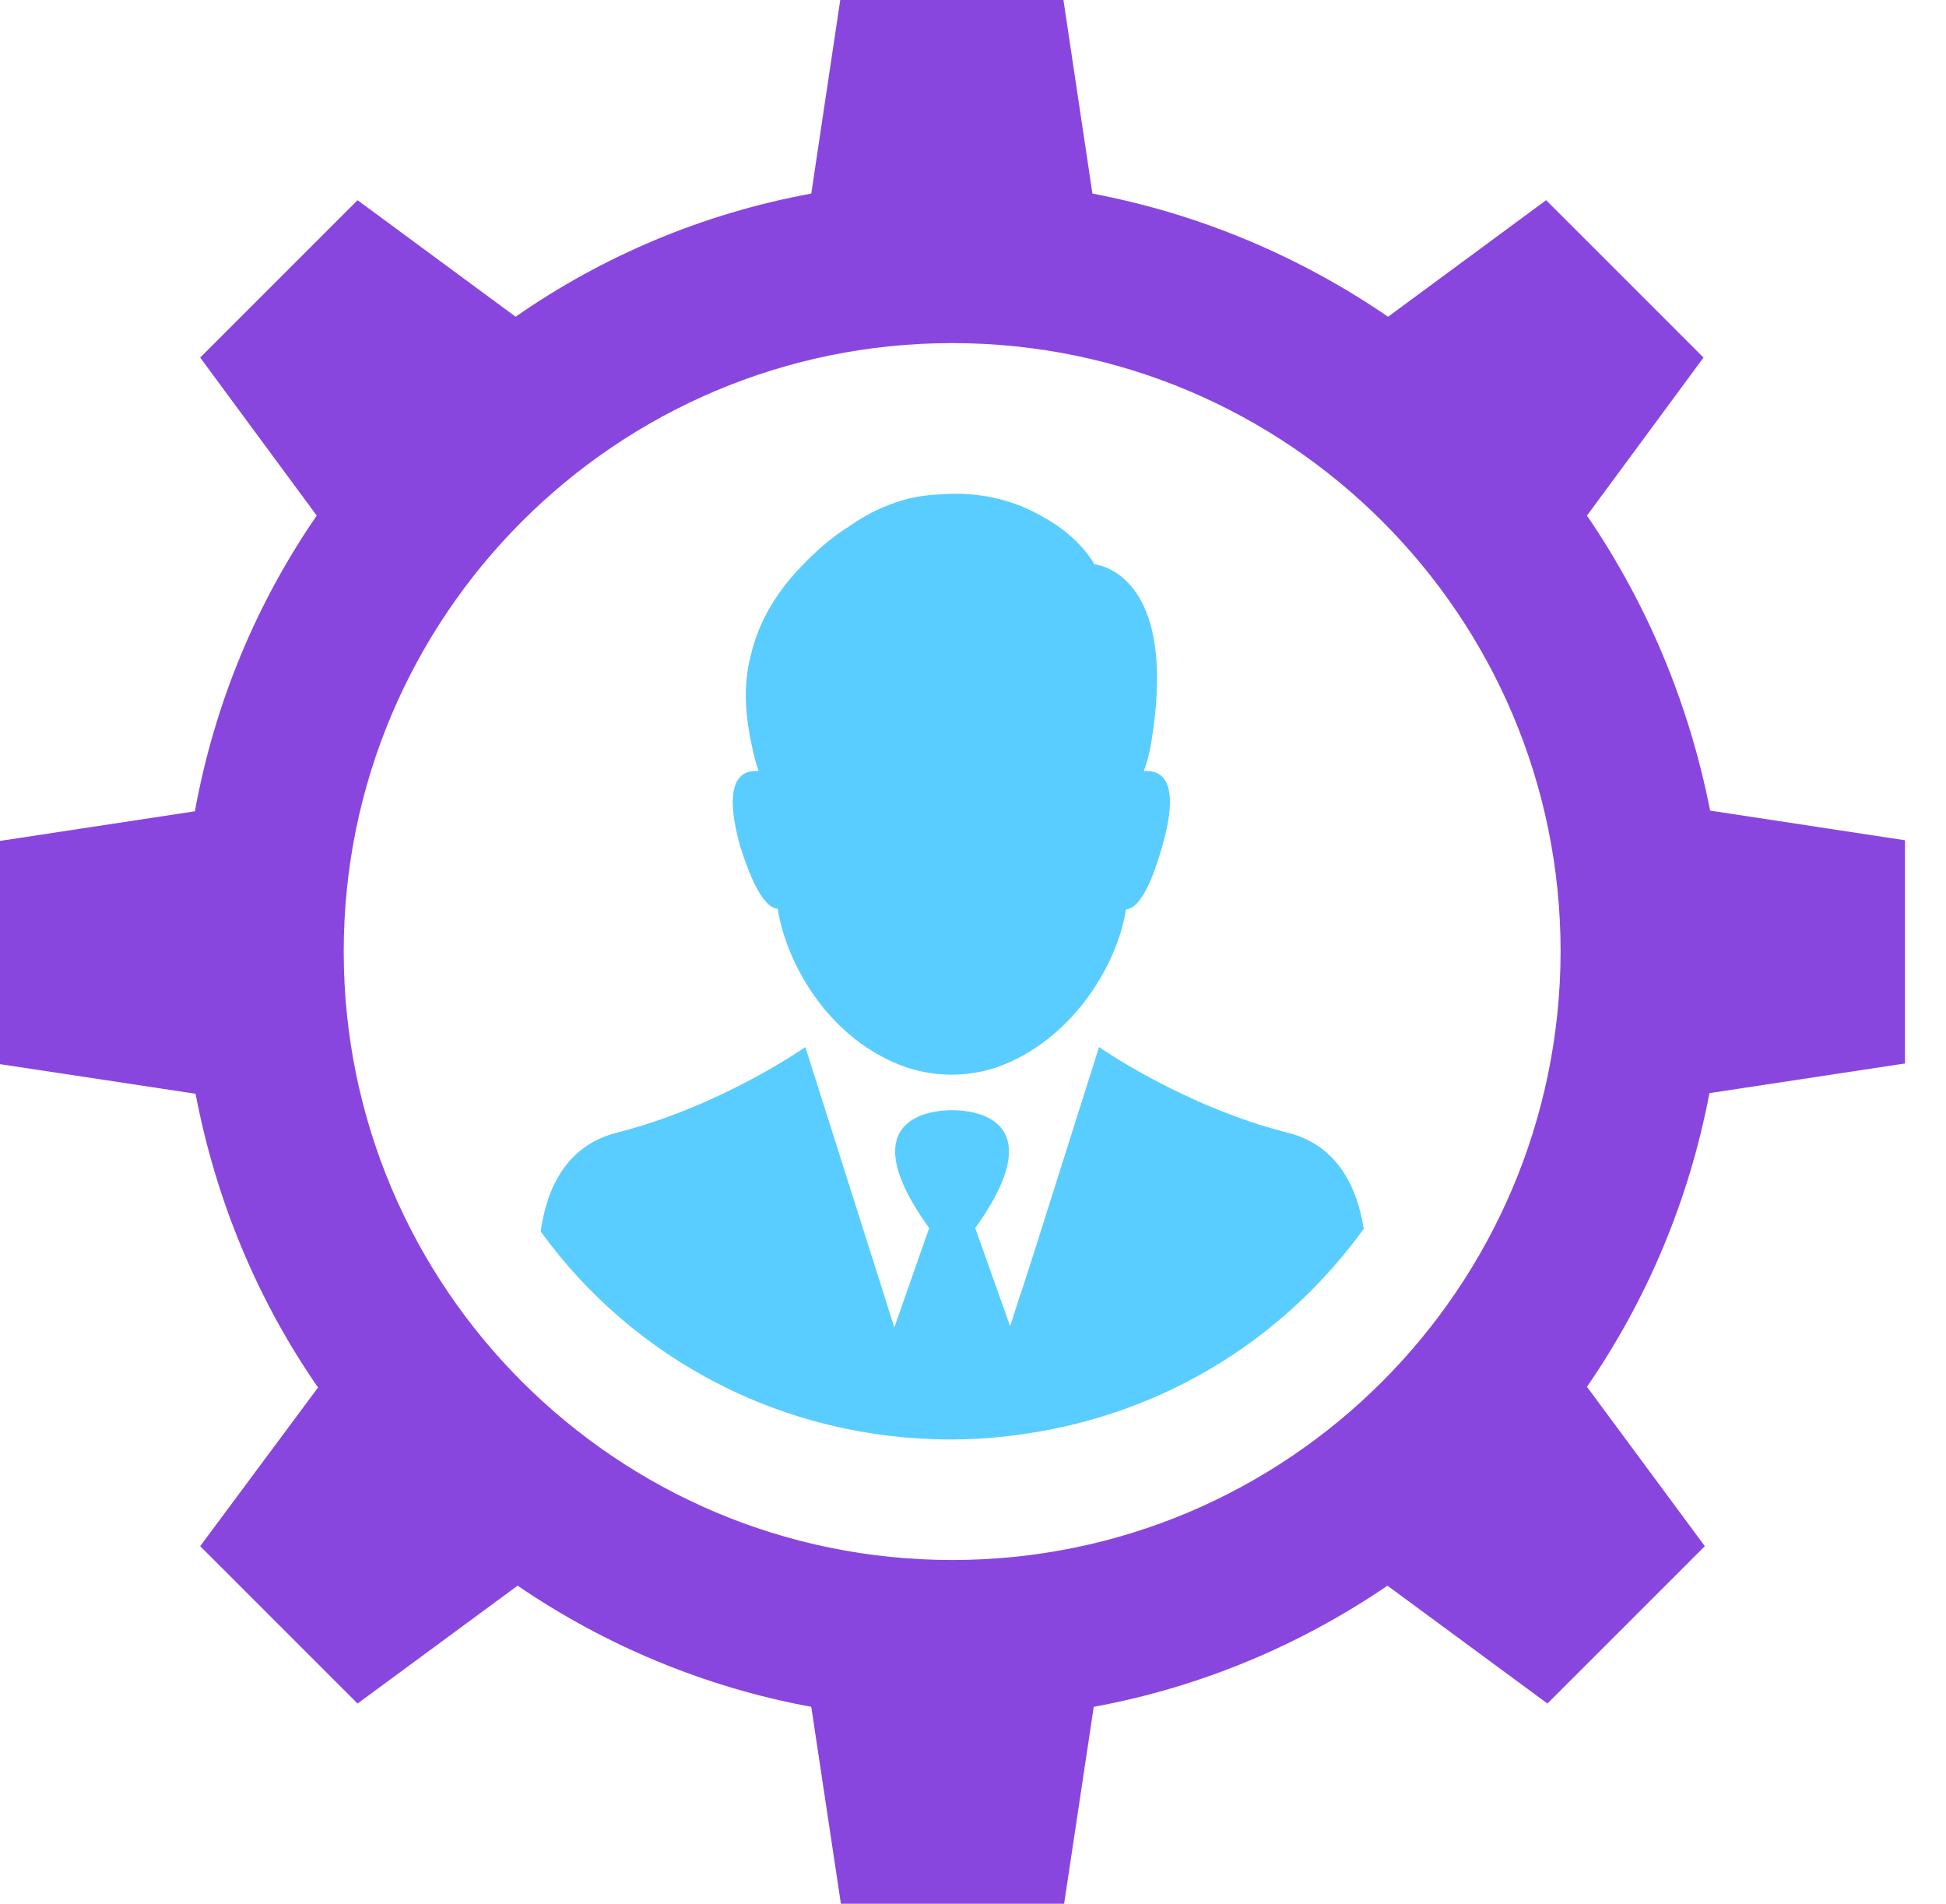 <svg width="46" height="45" viewBox="0 0 46 45" fill="none" xmlns="http://www.w3.org/2000/svg">
<path d="M37.513 12.188L40.268 8.452L39.163 7.347L37.653 5.837L36.548 4.732L32.812 7.487C30.742 6.071 28.376 5.059 25.823 4.576L25.138 0H23.566H21.434H19.862L19.177 4.576C16.624 5.043 14.242 6.055 12.188 7.487L8.452 4.732L7.347 5.837L5.837 7.347L4.732 8.452L7.487 12.188C6.071 14.242 5.074 16.608 4.607 19.177L0 19.877V21.449V23.582V25.154L4.623 25.854C5.106 28.392 6.102 30.758 7.518 32.797L4.732 36.548L5.837 37.653L7.347 39.163L8.452 40.268L12.235 37.482C14.289 38.883 16.64 39.879 19.177 40.346L19.877 45H21.449H23.582H25.154L25.854 40.346C28.392 39.879 30.742 38.883 32.797 37.482L36.579 40.268L37.684 39.163L39.194 37.653L40.299 36.548L37.513 32.781C38.929 30.726 39.926 28.376 40.408 25.839L45.031 25.138V23.566V21.434V19.862L40.424 19.161C39.926 16.624 38.929 14.258 37.513 12.188ZM22.508 36.875C14.569 36.875 8.125 30.431 8.125 22.492C8.125 14.554 14.569 8.11 22.508 8.11C30.446 8.11 36.89 14.554 36.89 22.492C36.875 30.431 30.446 36.875 22.508 36.875Z" fill="#8946DF"/>
<path d="M30.431 26.773C27.972 26.15 25.98 24.75 25.98 24.75L24.423 29.668L24.127 30.587V30.571L23.878 31.349L23.053 29.03C25.123 26.135 22.508 26.244 22.508 26.244C22.508 26.244 19.878 26.135 21.964 29.03L21.139 31.38L20.89 30.587L19.037 24.75C19.037 24.75 17.045 26.15 14.586 26.773C13.356 27.084 12.92 28.127 12.78 29.108C14.975 32.143 18.524 34.026 22.477 34.026C23.38 34.026 24.283 33.918 25.186 33.715C28.05 33.062 30.525 31.412 32.237 29.046C32.081 28.081 31.63 27.069 30.431 26.773Z" fill="#59CDFF"/>
<path d="M18.383 21.48C18.601 22.85 19.644 24.594 21.387 25.216C22.103 25.465 22.882 25.465 23.598 25.216C25.31 24.594 26.399 22.866 26.617 21.496C26.851 21.48 27.147 21.154 27.474 20.002C27.925 18.43 27.442 18.196 27.038 18.227C27.116 18.009 27.178 17.791 27.209 17.574C27.894 13.495 25.87 13.34 25.87 13.34C25.87 13.34 25.543 12.702 24.656 12.219C24.065 11.877 23.255 11.596 22.166 11.69C21.823 11.705 21.481 11.768 21.169 11.877C20.765 12.017 20.407 12.204 20.08 12.437C19.675 12.686 19.302 13.013 18.959 13.371C18.43 13.916 17.947 14.616 17.745 15.503C17.574 16.157 17.605 16.842 17.761 17.574C17.807 17.791 17.854 18.009 17.932 18.227C17.527 18.196 17.06 18.43 17.496 20.002C17.854 21.138 18.15 21.465 18.383 21.48Z" fill="#59CDFF"/>
</svg>

